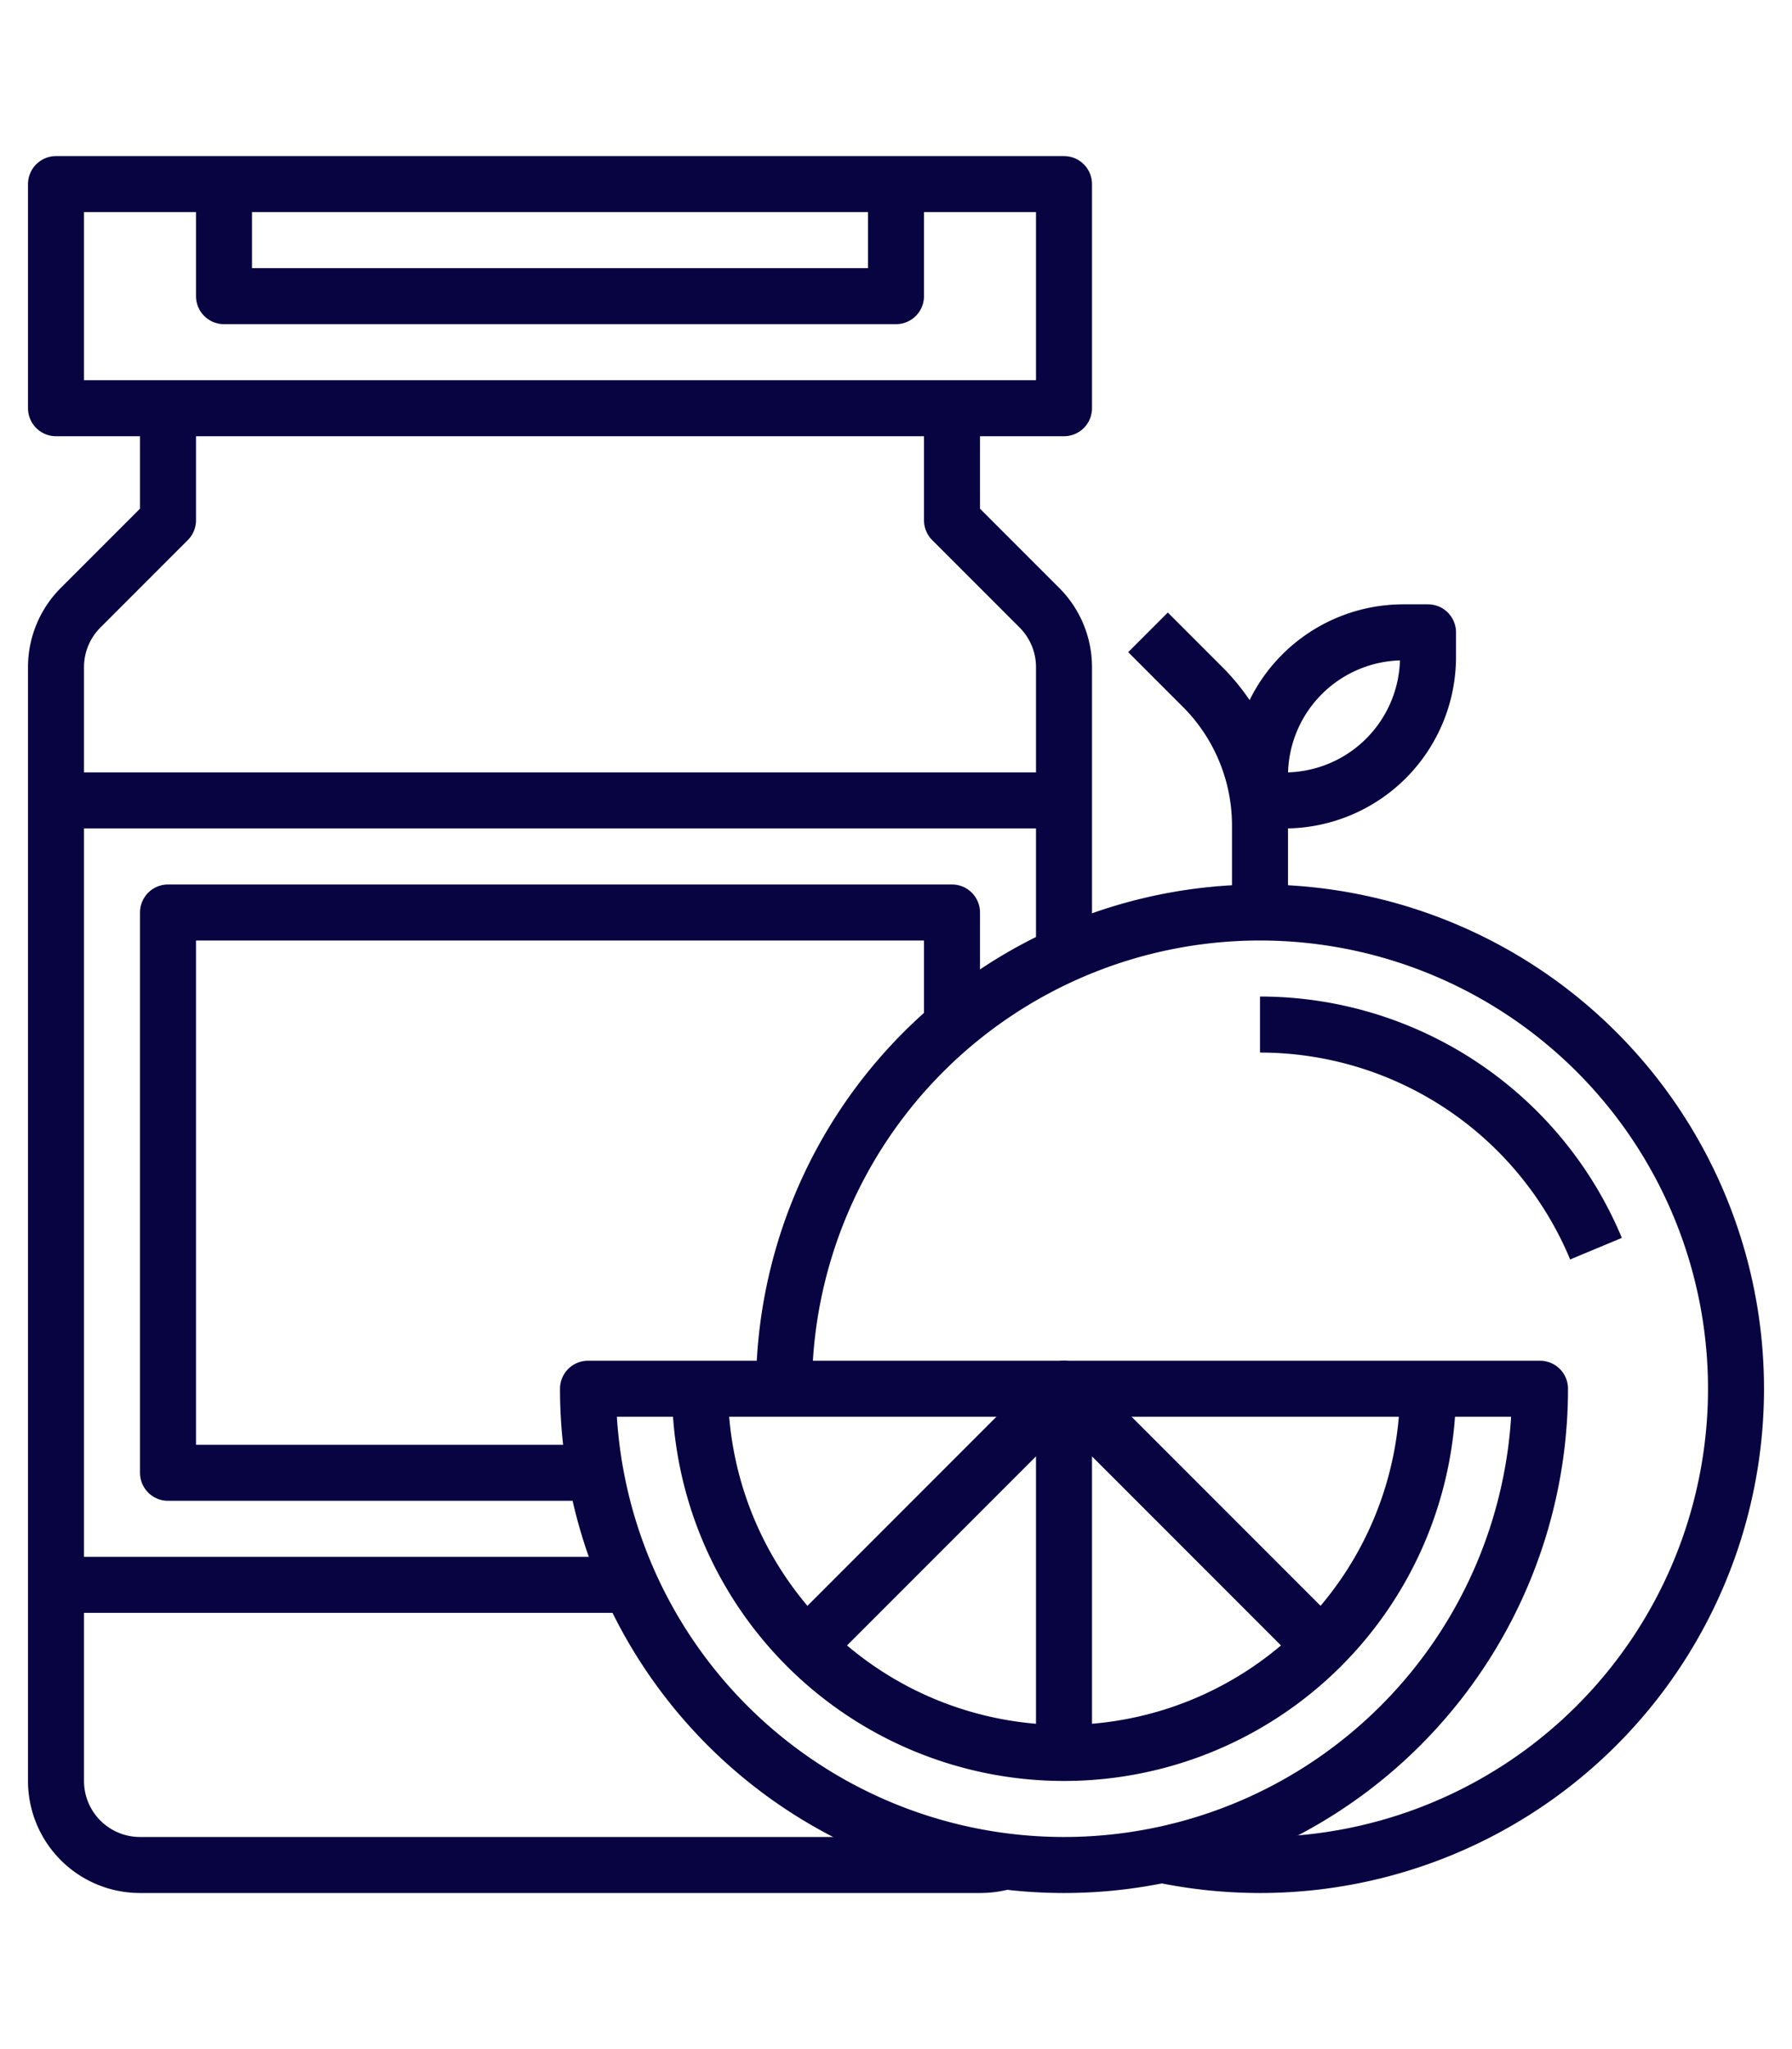 <?xml version="1.0" ?>

<!-- Uploaded to: SVG Repo, www.svgrepo.com, Generator: SVG Repo Mixer Tools -->
<svg width="70px" height="80px" viewBox="0 0 64 64" xmlns="http://www.w3.org/2000/svg">

<defs>

<style>.cls-1{fill:	none;stroke:#080341;stroke-linejoin:round;stroke-width:2px;}</style>

</defs>

<title/>

<g data-name="Layer 17" id="Layer_17">

<path class="cls-1" d="M38,30V19.24a3,3,0,0,0-.88-2.12L34,14V10"/>

<path class="cls-1" d="M6,10v4L2.88,17.12A3,3,0,0,0,2,19.24V59a3,3,0,0,0,3,3H35a3.19,3.19,0,0,0,1-.16"/>

<rect class="cls-1" height="8" width="36" x="2" y="2"/>

<path class="cls-1" d="M28,45A17,17,0,1,1,45,62a17.21,17.21,0,0,1-3.54-.37"/>

<path class="cls-1" d="M55,45a17,17,0,0,1-34,0Z"/>

<path class="cls-1" d="M51,45a13,13,0,0,1-26,0"/>

<path class="cls-1" d="M45,28V24.9A7,7,0,0,0,43,20L41,18"/>

<polyline class="cls-1" points="38 58 38 45 47 54"/>

<line class="cls-1" x1="38" x2="29" y1="45" y2="54"/>

<line class="cls-1" x1="2" x2="38" y1="24" y2="24"/>

<line class="cls-1" x1="23" x2="2" y1="52" y2="52"/>

<polyline class="cls-1" points="8 2 8 6 32 6 32 2"/>

<polyline class="cls-1" points="21.27 48 6 48 6 28 34 28 34 32.04"/>

<path class="cls-1" d="M46.5,19.5h0A5.12,5.12,0,0,1,50.12,18H51v.88a5.12,5.12,0,0,1-1.5,3.62h0A5.12,5.12,0,0,1,45.88,24H45v-.88A5.12,5.12,0,0,1,46.5,19.5Z"/>

<path class="cls-1" d="M45,32a13,13,0,0,1,12,8"/>

</g>

</svg>